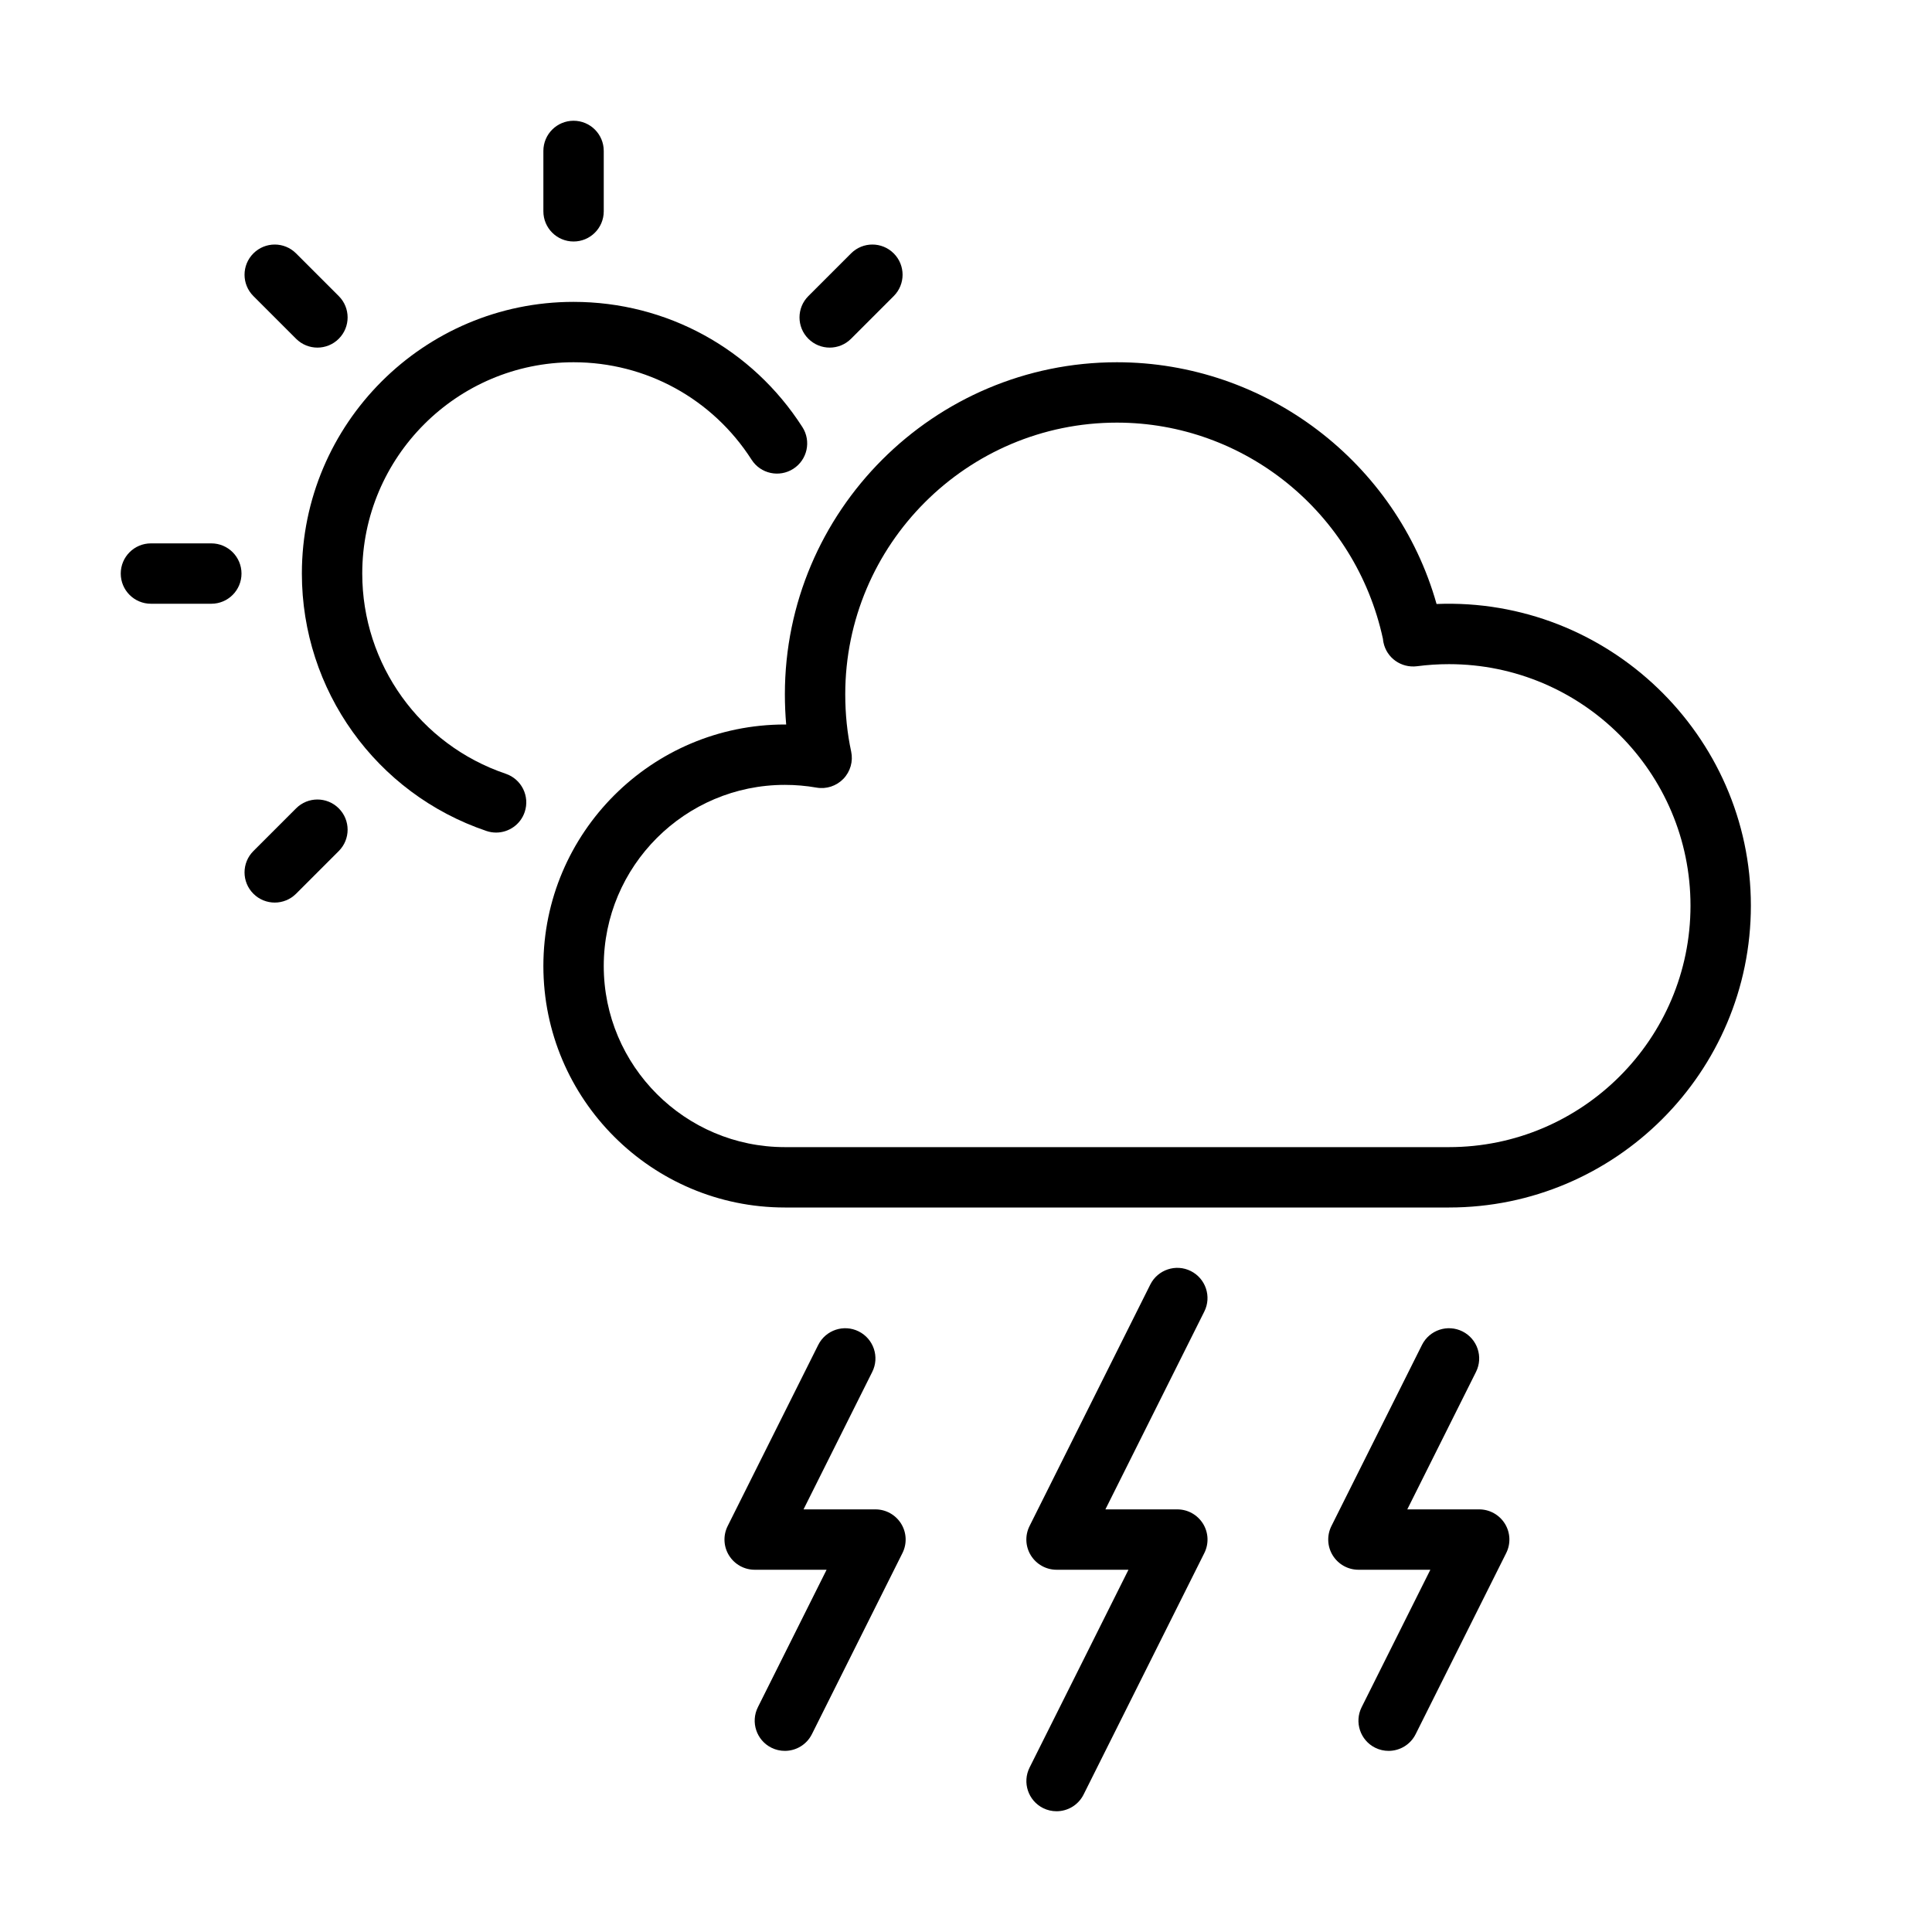 <?xml version="1.0" encoding="UTF-8" standalone="no"?>
<svg width="64px" height="64px" viewBox="0 0 64 64" version="1.1" xmlns="http://www.w3.org/2000/svg" xmlns:xlink="http://www.w3.org/1999/xlink">
    <!-- Generator: Sketch 3.7.2 (28276) - http://www.bohemiancoding.com/sketch -->
    <title>wea-day-lightning-2</title>
    <desc>Created with Sketch.</desc>
    <defs></defs>
    <g id="64px-Line" stroke="none" stroke-width="1" fill="none" fill-rule="evenodd">
        <g id="wea-day-lightning-2"></g>
        <path d="M5,20 L7,20 C7.553,20 8,19.552 8,19 C8,18.448 7.553,18 7,18 L5,18 C4.447,18 4,18.448 4,19 C4,19.552 4.447,20 5,20 L5,20 Z" id="Shape" fill="#000000"></path>
        <path d="M47.588,20.008 C46.266,15.323 41.935,12 37,12 C30.935,12 26,16.935 26,23 C26,23.336 26.015,23.67 26.043,24 L26,24 C21.589,24 18,27.589 18,32 C18,36.411 21.589,40 26,40 L48,40 C53.514,40 58,35.514 58,30 C58,24.348 53.253,19.78 47.588,20.008 L47.588,20.008 Z M48,38 L26,38 C22.691,38 20,35.309 20,32 C20,28.691 22.691,26 26,26 C26.352,26 26.703,26.03 27.045,26.09 C27.373,26.149 27.707,26.038 27.939,25.799 C28.169,25.559 28.266,25.221 28.196,24.896 C28.065,24.29 28,23.652 28,23 C28,18.038 32.037,14 37,14 C41.223,14 44.905,16.974 45.812,21.165 C45.815,21.204 45.821,21.243 45.829,21.282 C45.935,21.795 46.416,22.135 46.94,22.07 C47.287,22.024 47.643,22.001 48,22.001 C52.411,22.001 56,25.59 56,30.001 C56,34.412 52.411,38 48,38 L48,38 Z" id="Shape" fill="#000000"></path>
        <path d="M19,12 C21.397,12 23.602,13.207 24.897,15.228 C25.194,15.693 25.813,15.829 26.279,15.53 C26.744,15.232 26.879,14.613 26.581,14.149 C24.916,11.551 22.082,10 19,10 C14.037,10 10,14.038 10,19 C10,22.863 12.457,26.29 16.114,27.527 C16.22,27.563 16.328,27.58 16.434,27.58 C16.851,27.58 17.241,27.317 17.381,26.9 C17.558,26.377 17.277,25.81 16.754,25.632 C13.911,24.67 12,22.004 12,19 C12,15.14 15.141,12 19,12 L19,12 Z" id="Shape" fill="#000000"></path>
        <path d="M20,7 L20,5 C20,4.448 19.553,4 19,4 C18.447,4 18,4.448 18,5 L18,7 C18,7.552 18.447,8 19,8 C19.553,8 20,7.552 20,7 L20,7 Z" id="Shape" fill="#000000"></path>
        <path d="M9.808,11.222 C10.003,11.417 10.259,11.515 10.515,11.515 C10.771,11.515 11.027,11.417 11.222,11.222 C11.613,10.831 11.613,10.199 11.222,9.808 L9.808,8.394 C9.417,8.003 8.785,8.003 8.394,8.394 C8.003,8.785 8.003,9.417 8.394,9.808 L9.808,11.222 L9.808,11.222 Z" id="Shape" fill="#000000"></path>
        <path d="M8.394,29.606 C8.589,29.801 8.845,29.899 9.101,29.899 C9.357,29.899 9.613,29.801 9.808,29.606 L11.222,28.192 C11.613,27.801 11.613,27.169 11.222,26.778 C10.831,26.387 10.199,26.387 9.808,26.778 L8.394,28.192 C8.003,28.583 8.003,29.216 8.394,29.606 L8.394,29.606 Z" id="Shape" fill="#000000"></path>
        <path d="M27.485,11.515 C27.741,11.515 27.997,11.417 28.192,11.222 L29.606,9.808 C29.997,9.417 29.997,8.785 29.606,8.394 C29.215,8.003 28.583,8.003 28.192,8.394 L26.778,9.808 C26.387,10.199 26.387,10.831 26.778,11.222 C26.974,11.417 27.229,11.515 27.485,11.515 L27.485,11.515 Z" id="Shape" fill="#000000"></path>
        <path d="M39.447,42.105 C38.954,41.858 38.353,42.058 38.105,42.552 L34.105,50.552 C33.95,50.862 33.966,51.23 34.149,51.525 C34.332,51.82 34.653,52 35,52 L37.382,52 L34.106,58.553 C33.859,59.047 34.059,59.648 34.553,59.895 C34.697,59.967 34.849,60 34.999,60 C35.366,60 35.719,59.798 35.895,59.447 L39.895,51.447 C40.05,51.137 40.034,50.769 39.851,50.474 C39.668,50.18 39.347,50 39,50 L36.618,50 L39.894,43.447 C40.142,42.953 39.941,42.353 39.447,42.105 L39.447,42.105 Z" id="Shape" fill="#000000"></path>
        <path d="M48.447,44.105 C47.952,43.858 47.353,44.058 47.105,44.552 L44.105,50.552 C43.95,50.862 43.966,51.23 44.149,51.525 C44.332,51.82 44.653,52 45,52 L47.382,52 L45.106,56.553 C44.859,57.047 45.059,57.648 45.553,57.895 C45.697,57.967 45.849,58 45.999,58 C46.366,58 46.719,57.798 46.895,57.447 L49.895,51.447 C50.05,51.137 50.034,50.769 49.851,50.474 C49.668,50.18 49.347,50 49,50 L46.618,50 L48.894,45.447 C49.142,44.953 48.941,44.353 48.447,44.105 L48.447,44.105 Z" id="Shape" fill="#000000"></path>
        <path d="M28.447,44.105 C27.953,43.858 27.353,44.058 27.105,44.552 L24.105,50.552 C23.95,50.862 23.966,51.23 24.149,51.525 C24.332,51.82 24.653,52 25,52 L27.382,52 L25.106,56.553 C24.859,57.047 25.059,57.648 25.553,57.895 C25.697,57.967 25.849,58 25.999,58 C26.366,58 26.719,57.798 26.895,57.447 L29.895,51.447 C30.05,51.137 30.034,50.769 29.851,50.474 C29.668,50.18 29.347,50 29,50 L26.618,50 L28.894,45.447 C29.142,44.953 28.941,44.353 28.447,44.105 L28.447,44.105 Z" id="Shape" fill="#000000"></path>
    </g>
</svg>